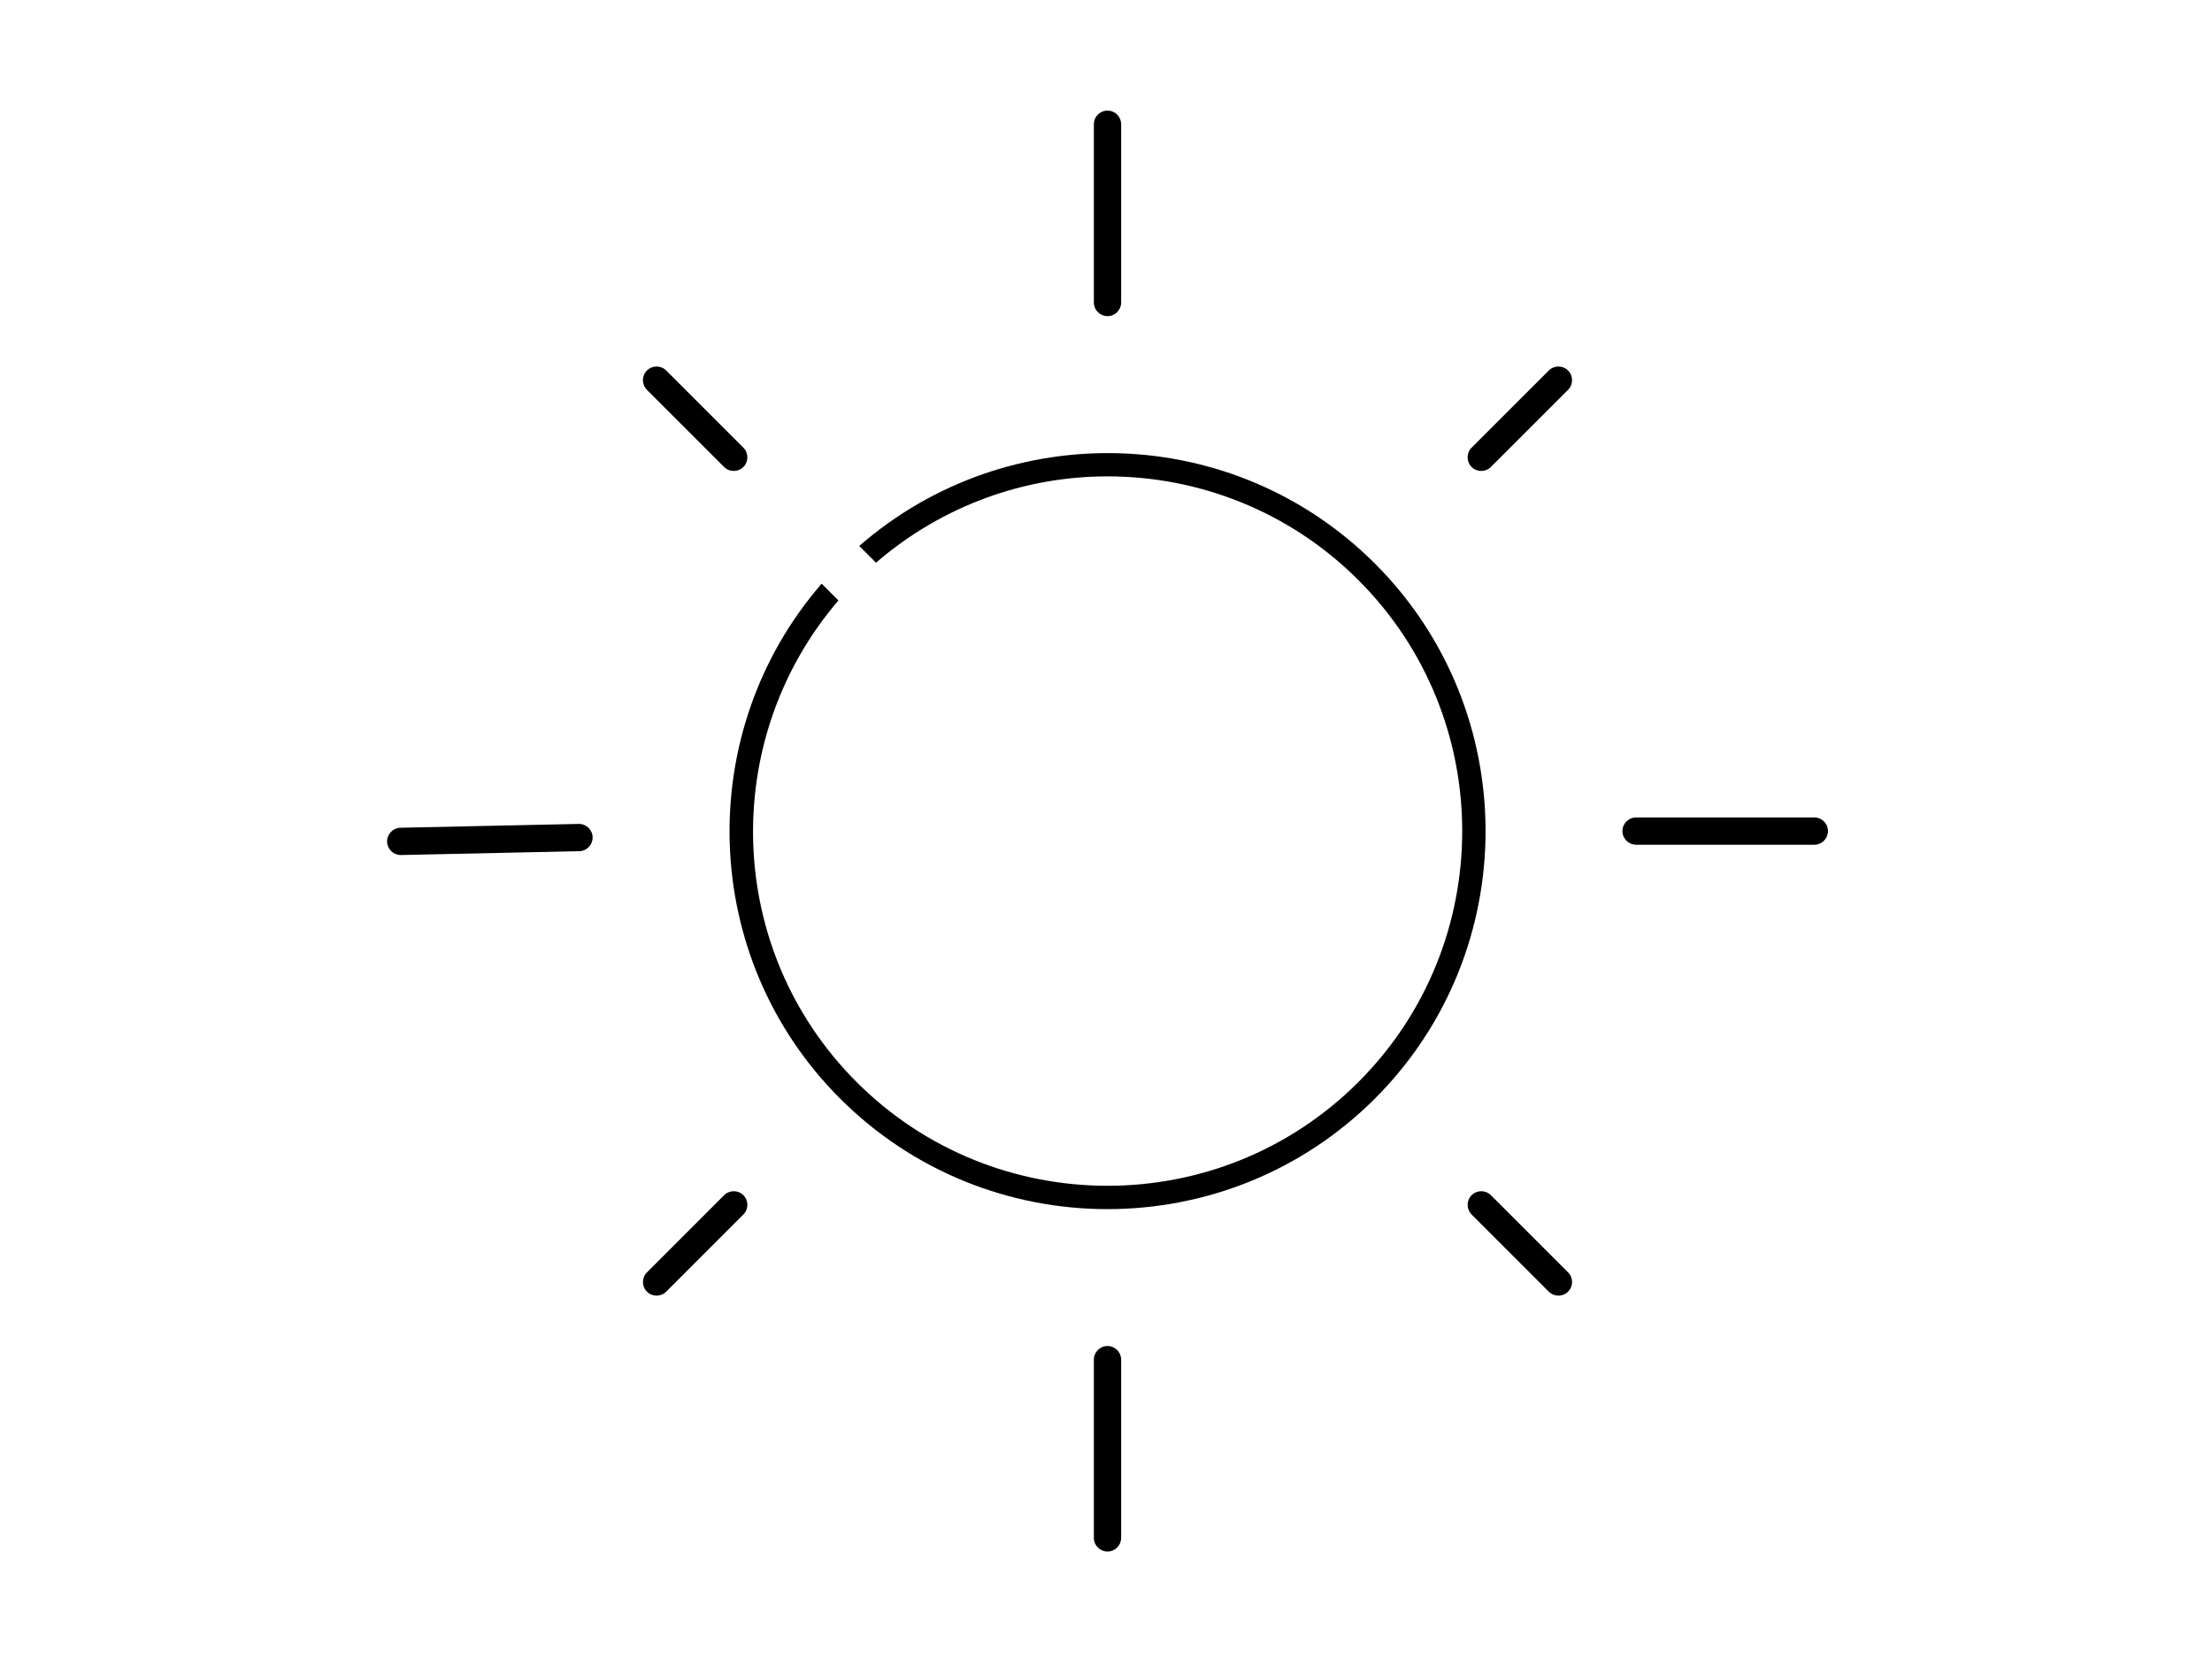 <svg viewBox="0 0 160 120" fill="none" xmlns="http://www.w3.org/2000/svg">
<path d="M106.446 33.777C106.061 33.392 106.061 32.767 106.446 32.382L112.028 26.8C112.413 26.415 113.038 26.415 113.423 26.8C113.808 27.186 113.808 27.81 113.423 28.196L107.841 33.777C107.456 34.162 106.831 34.162 106.446 33.777Z" fill="black"/>
<path d="M131.235 61.101H118.342C117.797 61.101 117.355 60.659 117.355 60.114C117.355 59.569 117.797 59.128 118.342 59.128H131.235C131.78 59.128 132.222 59.569 132.222 60.114C132.222 60.659 131.78 61.101 131.235 61.101Z" fill="black"/>
<path d="M80.109 112.227C79.564 112.227 79.122 111.785 79.122 111.24V98.347C79.122 97.802 79.564 97.36 80.109 97.36C80.654 97.36 81.096 97.802 81.096 98.347V111.24C81.095 111.786 80.654 112.227 80.109 112.227Z" fill="black"/>
<path d="M28 60.876C27.991 60.338 28.414 59.891 28.952 59.873L41.844 59.597C42.396 59.577 42.856 60.014 42.865 60.565C42.875 61.104 42.451 61.55 41.913 61.569L29.021 61.845C28.47 61.864 28.01 61.428 28 60.876Z" fill="black"/>
<path d="M80.109 22.868C79.564 22.868 79.122 22.426 79.122 21.881V8.987C79.122 8.442 79.564 8 80.109 8C80.654 8 81.096 8.442 81.096 8.987V21.88C81.095 22.425 80.654 22.868 80.109 22.868Z" fill="black"/>
<path d="M112.028 93.429L106.446 87.847C106.061 87.462 106.061 86.837 106.446 86.452C106.831 86.067 107.456 86.067 107.841 86.452L113.423 92.034C113.808 92.419 113.808 93.044 113.423 93.429C113.038 93.813 112.413 93.813 112.028 93.429Z" fill="black"/>
<path d="M46.795 93.429C46.41 93.044 46.41 92.419 46.795 92.034L52.377 86.452C52.762 86.067 53.387 86.067 53.772 86.452C54.157 86.837 54.157 87.462 53.772 87.847L48.19 93.429C47.804 93.813 47.179 93.813 46.795 93.429Z" fill="black"/>
<path d="M52.376 33.777L46.794 28.196C46.409 27.81 46.409 27.186 46.794 26.8C47.179 26.415 47.804 26.415 48.189 26.8L53.771 32.382C54.156 32.767 54.156 33.392 53.771 33.777C53.387 34.162 52.762 34.162 52.376 33.777Z" fill="black"/>
<path d="M99.455 40.768C89.236 30.549 72.887 30.133 62.152 39.491L63.363 40.703C68.163 36.558 74.128 34.457 80.109 34.457C86.682 34.457 93.256 36.958 98.26 41.963C108.268 51.971 108.268 68.256 98.26 78.265C88.251 88.274 71.967 88.273 61.958 78.265C52.42 68.726 52.004 53.506 60.646 43.432L59.432 42.218C50.129 52.954 50.564 69.261 60.763 79.46C66.097 84.793 73.103 87.46 80.109 87.46C87.115 87.46 94.121 84.793 99.455 79.46C110.122 68.792 110.122 51.435 99.455 40.768Z" fill="black"/>
</svg>
